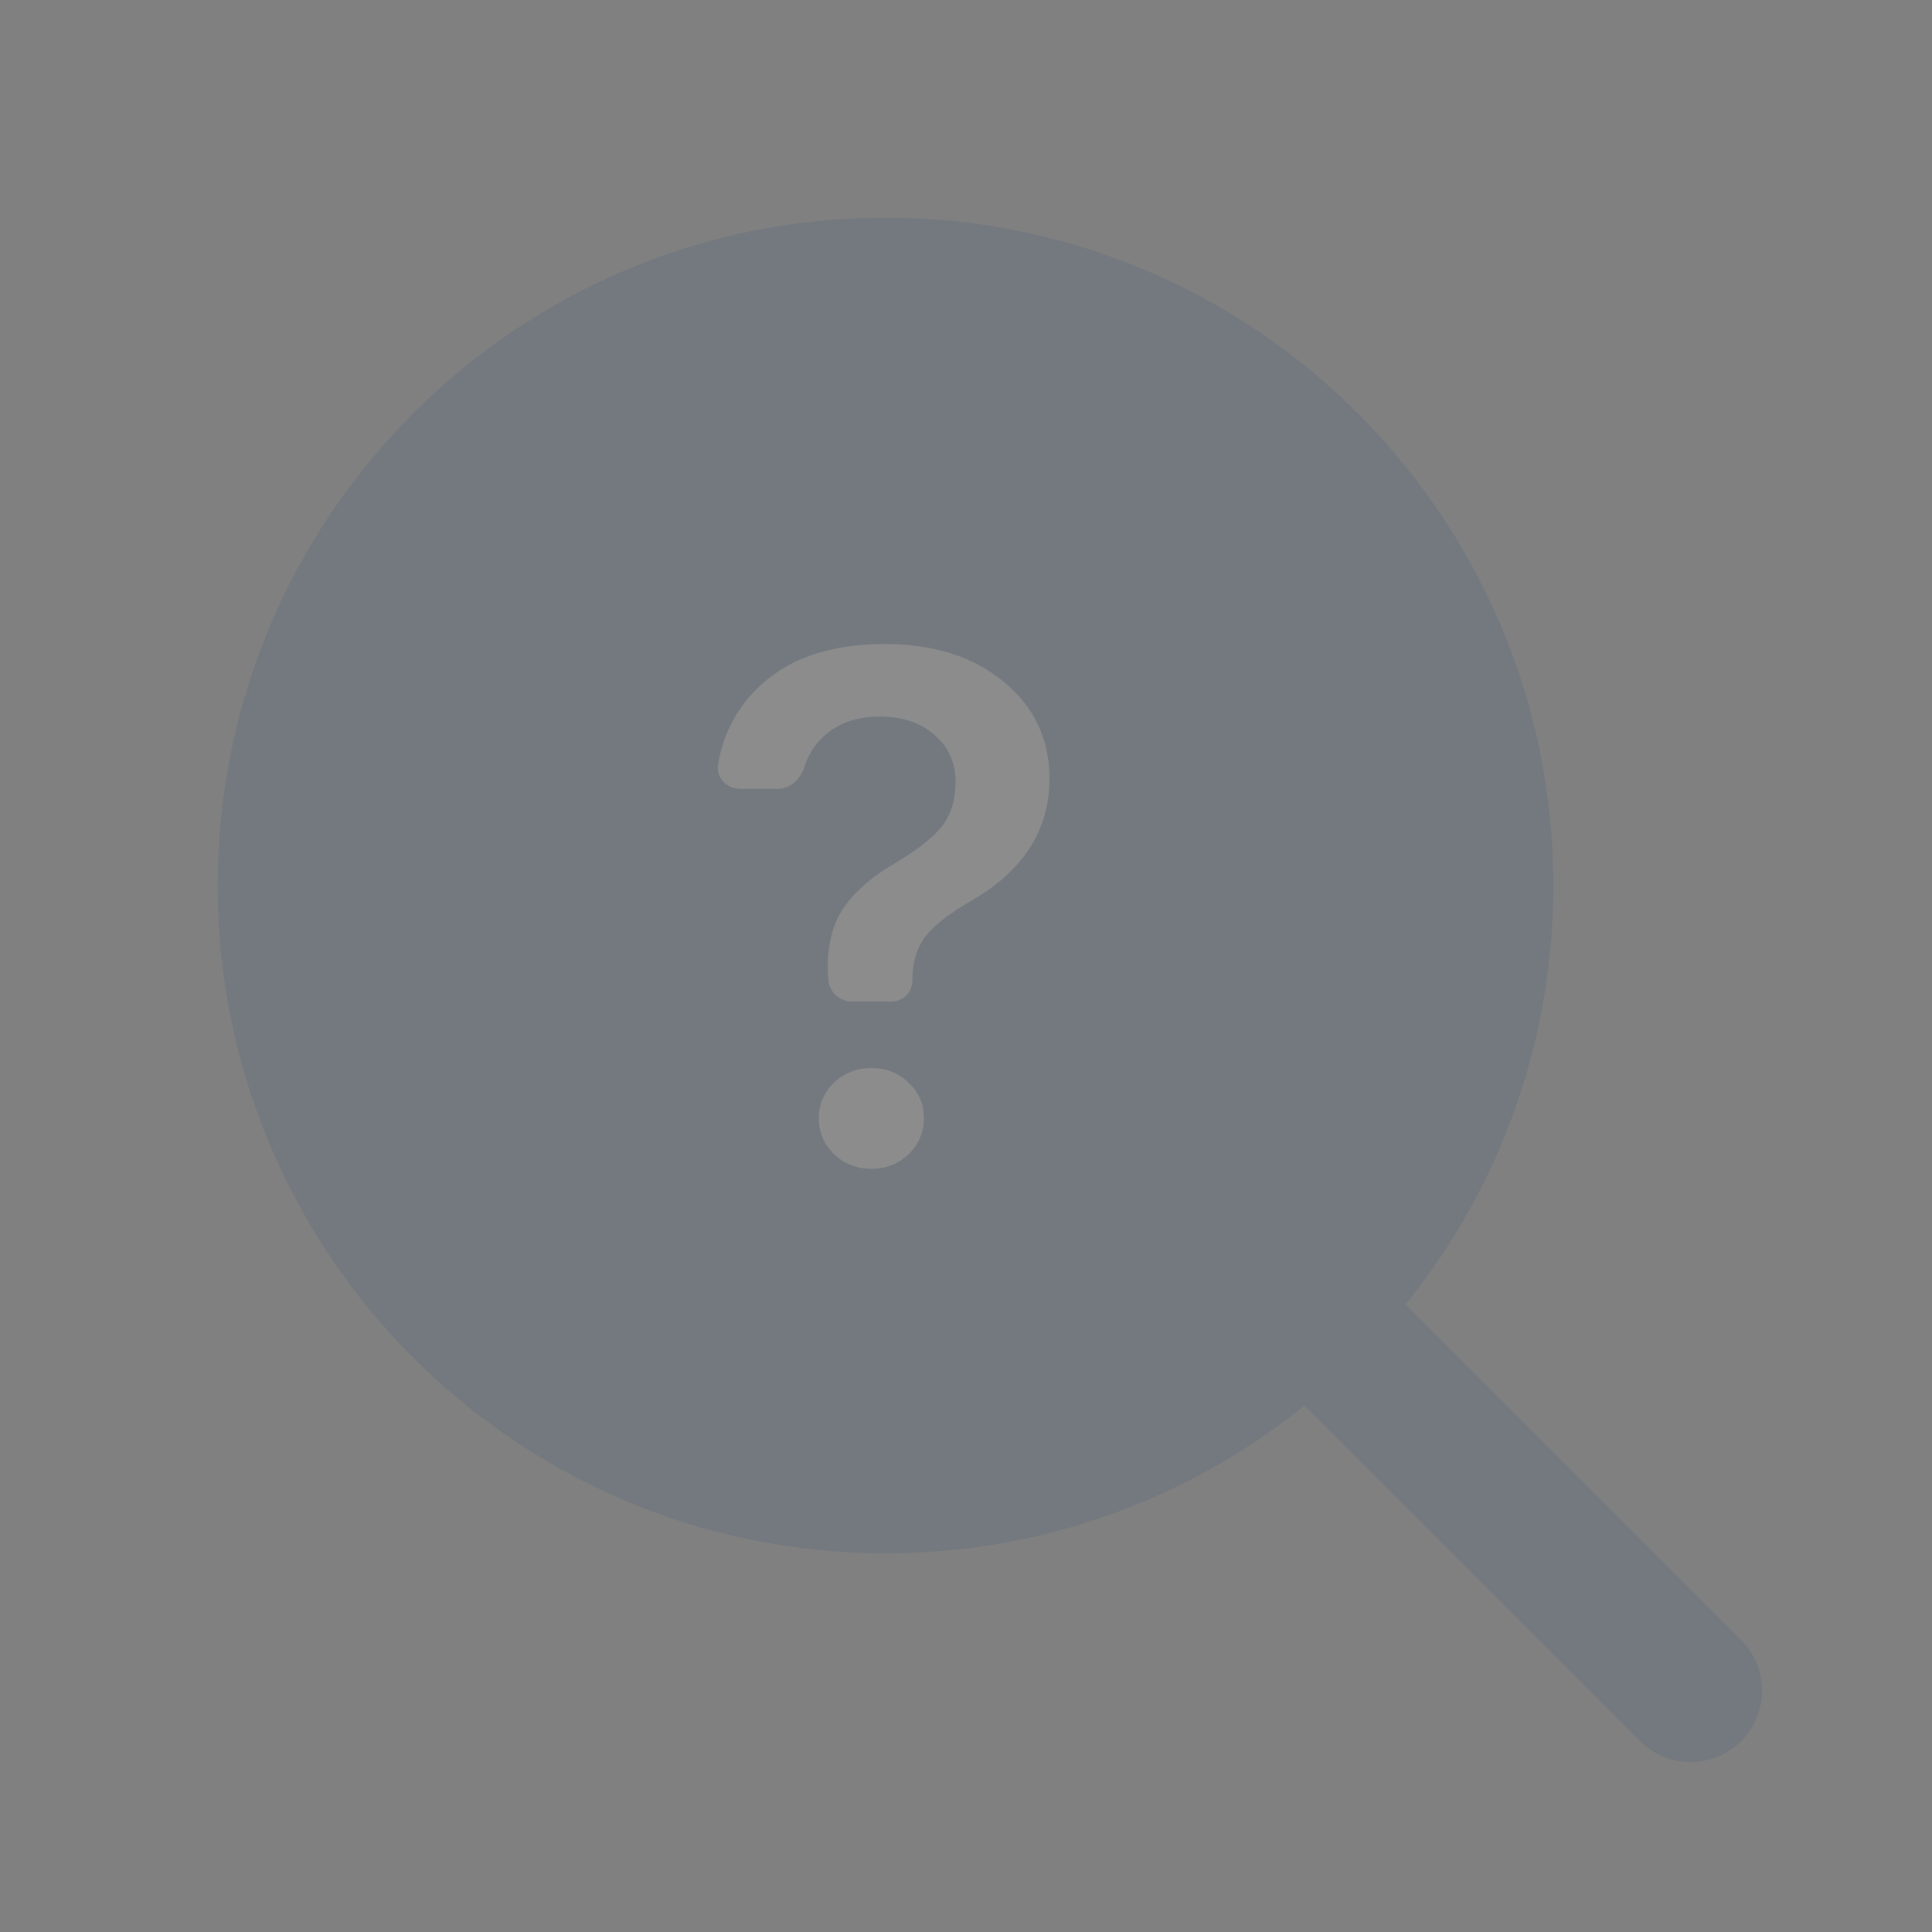<svg fill="none" height="81" viewBox="0 0 81 81" width="81" xmlns="http://www.w3.org/2000/svg">
    <rect x="0" y="0" width="81" height="81" fill="#808080" stroke="none"/>
    <g opacity="0.1">
        <path
            d="M37.125 64.125C52.037 64.125 64.125 52.037 64.125 37.125C64.125 22.213 52.037 10.125 37.125 10.125C22.213 10.125 10.125 22.213 10.125 37.125C10.125 52.037 22.213 64.125 37.125 64.125Z"
            fill="#004077" stroke="#004077" stroke-linecap="round" stroke-linejoin="round"
            stroke-width="2" />
        <path d="M70.875 70.875L56.194 56.194" stroke="#004077" stroke-linecap="round"
            stroke-linejoin="round" stroke-width="6" />
        <path
            d="M31.034 33.071C30.469 33.071 30.007 32.599 30.104 32.042C30.337 30.699 30.949 29.58 31.937 28.685C33.178 27.562 34.894 27 37.083 27C39.142 27 40.806 27.527 42.078 28.581C43.359 29.635 44 30.987 44 32.638C44 34.776 42.931 36.471 40.791 37.724C39.803 38.291 39.132 38.813 38.778 39.29C38.425 39.767 38.249 40.379 38.249 41.125C38.249 41.602 37.861 41.99 37.384 41.99H35.723C35.176 41.99 34.731 41.551 34.723 41.004L34.722 40.931C34.651 39.847 34.838 38.937 35.282 38.201C35.736 37.465 36.493 36.789 37.552 36.173C38.501 35.606 39.157 35.084 39.52 34.607C39.883 34.12 40.065 33.508 40.065 32.772C40.065 31.977 39.772 31.325 39.187 30.818C38.602 30.301 37.835 30.043 36.886 30.043C35.918 30.043 35.136 30.316 34.541 30.863C34.158 31.214 33.886 31.644 33.724 32.151C33.564 32.653 33.147 33.071 32.62 33.071H31.034ZM38.097 48.389C37.673 48.796 37.154 49 36.538 49C35.923 49 35.398 48.796 34.964 48.389C34.541 47.971 34.329 47.469 34.329 46.882C34.329 46.295 34.541 45.798 34.964 45.391C35.398 44.983 35.923 44.779 36.538 44.779C37.154 44.779 37.673 44.983 38.097 45.391C38.521 45.798 38.733 46.295 38.733 46.882C38.733 47.469 38.521 47.971 38.097 48.389Z"
            fill="white" />
    </g>
</svg>
